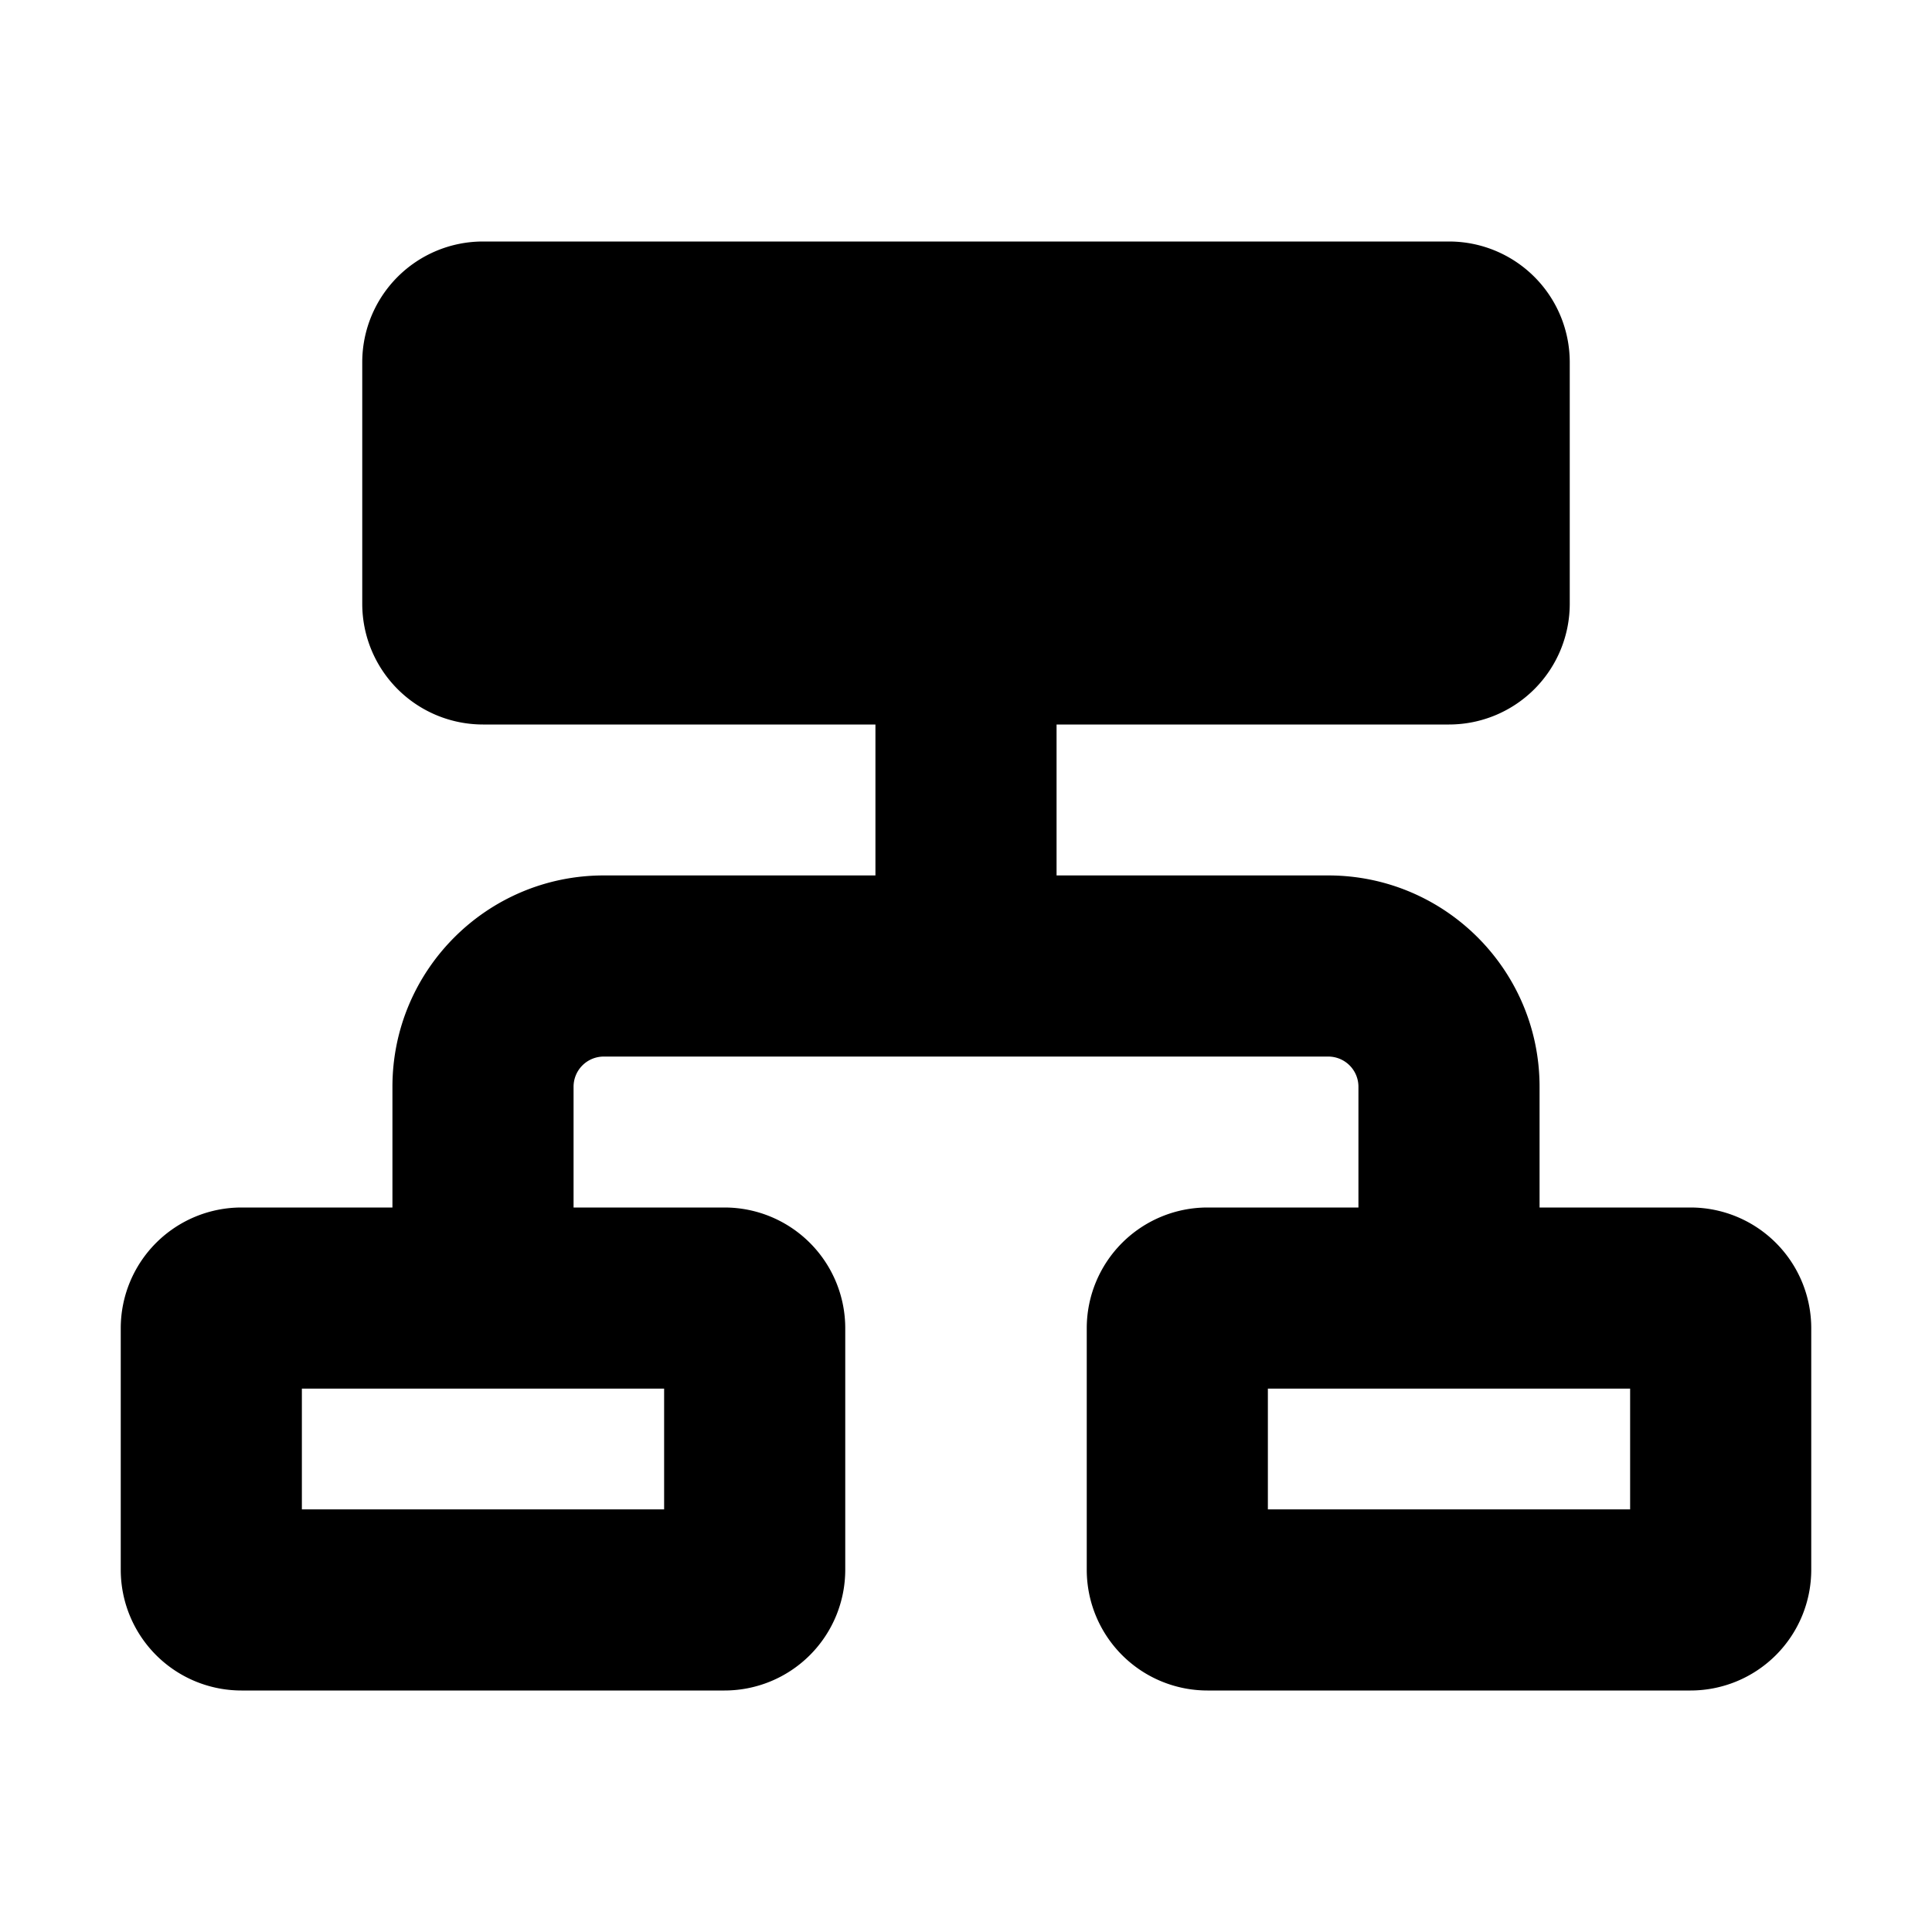 <svg xmlns="http://www.w3.org/2000/svg" width="16" height="16" viewBox="0 0 16 16"><path fill-rule="evenodd" d="M7.25 8.5v-4h1.5v4z"/><path d="M3 3a1 1 0 0 1 1-1h8a1 1 0 0 1 1 1v2a1 1 0 0 1-1 1H4a1 1 0 0 1-1-1z"/><path fill-rule="evenodd" d="M2.5 11.5v1h3v-1zM2 10a1 1 0 0 0-1 1v2a1 1 0 0 0 1 1h4a1 1 0 0 0 1-1v-2a1 1 0 0 0-1-1zm8.5 1.5v1h3v-1zM10 10a1 1 0 0 0-1 1v2a1 1 0 0 0 1 1h4a1 1 0 0 0 1-1v-2a1 1 0 0 0-1-1zM3.25 9c0-.966.784-1.75 1.75-1.75h6c.966 0 1.75.784 1.75 1.75v1h-1.5V9a.25.25 0 0 0-.25-.25H5a.25.25 0 0 0-.25.25v1h-1.5z"/></svg>